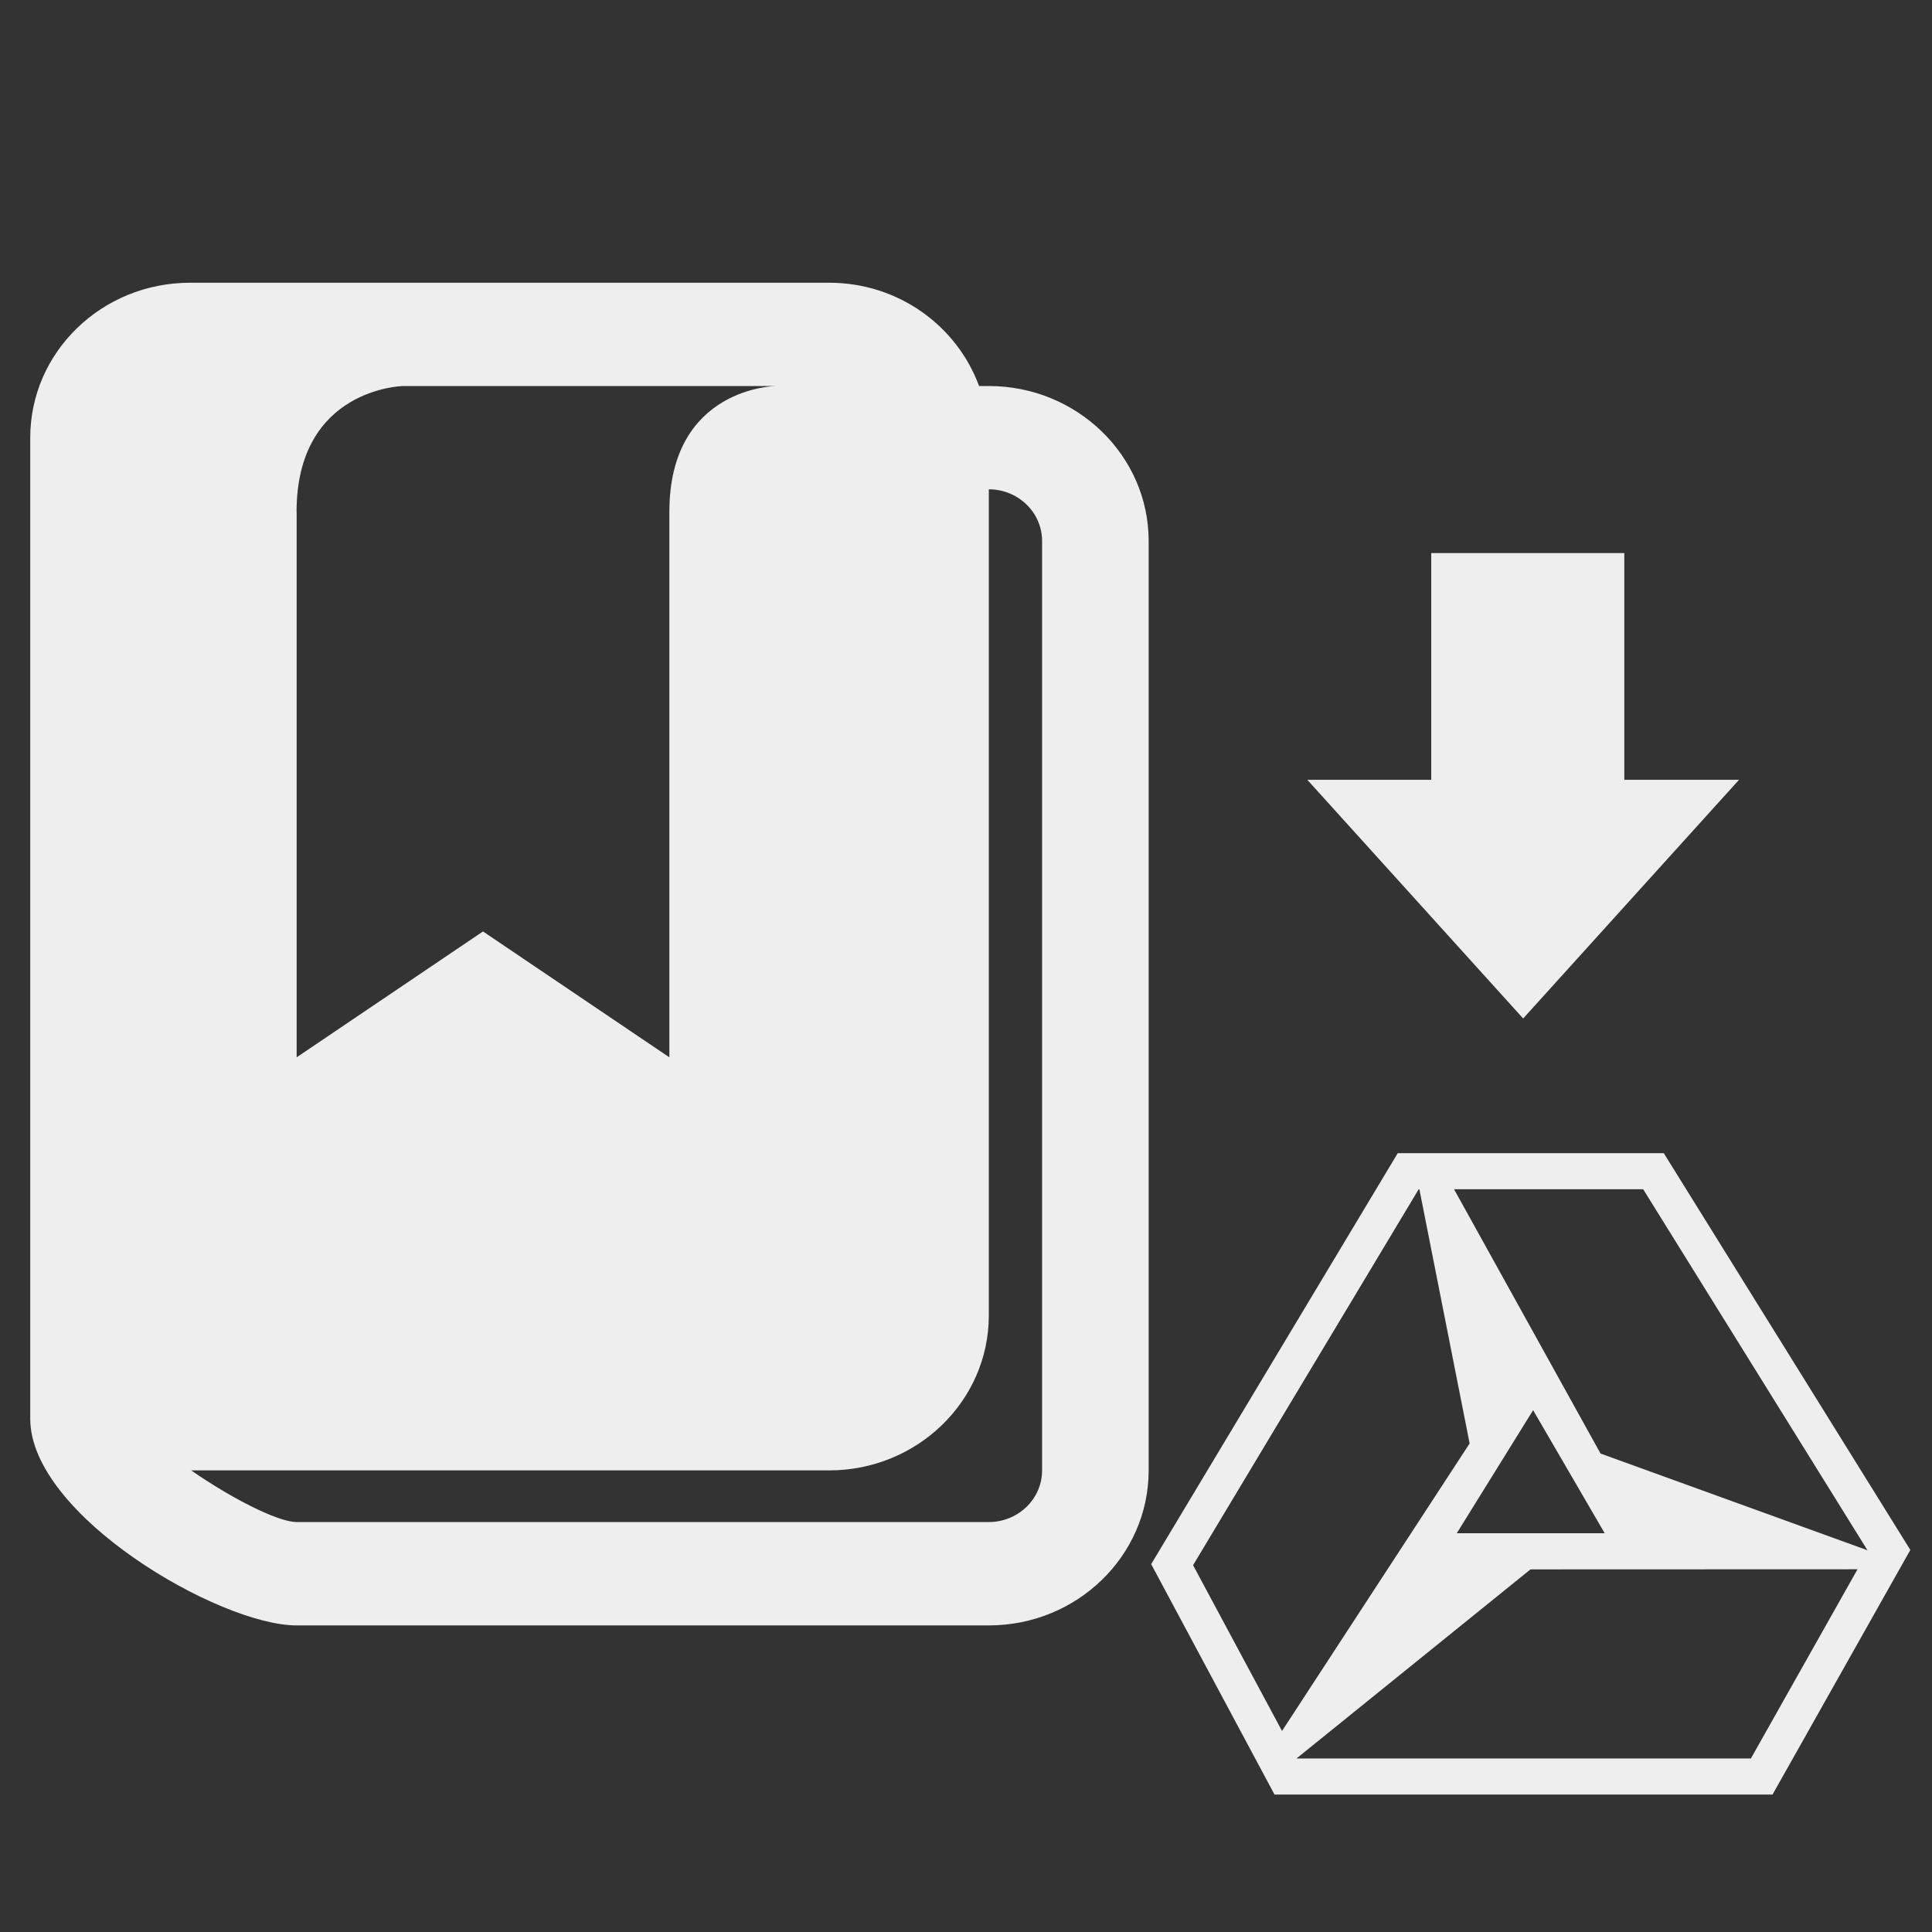 <?xml version="1.0" encoding="UTF-8" standalone="no"?>
<!-- Generator: Adobe Illustrator 15.0.0, SVG Export Plug-In . SVG Version: 6.00 Build 0)  -->

<svg
   xmlns:dc="http://purl.org/dc/elements/1.1/"
   xmlns:cc="http://creativecommons.org/ns#"
   xmlns:rdf="http://www.w3.org/1999/02/22-rdf-syntax-ns#"
   xmlns:svg="http://www.w3.org/2000/svg"
   xmlns="http://www.w3.org/2000/svg"
   xmlns:sodipodi="http://sodipodi.sourceforge.net/DTD/sodipodi-0.dtd"
   xmlns:inkscape="http://www.inkscape.org/namespaces/inkscape"
   version="1.1"
   id="Layer_1"
   x="0px"
   y="0px"
   width="416px"
   height="416px"
   viewBox="0 0 26 26"
   enable-background="new 0 0 26 26"
   xml:space="preserve"
   sodipodi:docname="icons8-bookmarks-to-gd.svg"
   inkscape:version="0.92.2 (5c3e80d, 2017-08-06)"><rect x="0" y="0" width="26" height="26" fill="#333333" stroke="none"/><defs
     id="defs859" /><sodipodi:namedview
     pagecolor="#ffffff"
     bordercolor="#666666"
     borderopacity="1"
     objecttolerance="10"
     gridtolerance="10"
     guidetolerance="10"
     inkscape:pageopacity="0"
     inkscape:pageshadow="2"
     inkscape:window-width="737"
     inkscape:window-height="403"
     id="namedview857"
     showgrid="false"
     inkscape:zoom="0.28365385"
     inkscape:cx="65.18708"
     inkscape:cy="146.07082"
     inkscape:window-x="132"
     inkscape:window-y="132"
     inkscape:window-maximized="0"
     inkscape:current-layer="Layer_1" /><polygon
     transform="matrix(0,0.231,-0.325,0,24.723,7.722)"
     style="fill:#EEEEEE"
     points="25.906,13 12,4.061 12,21.938 "
     id="polygon858" /><rect
     x="-12.187"
     style="fill:#EEEEEE;stroke-width:0.301"
     y="-21.859"
     width="4.744"
     height="2.598"
     id="rect856-6"
     transform="matrix(0,-1,-1,0,0,0)" /><g
     transform="matrix(0.399,0,0,0.392,15.492,14.747)"
     id="surface1"
     style="fill:#EEEEEE"><path
       inkscape:connector-curvature="0"
       style="fill:#EEEEEE;fill-opacity:1;fill-rule:nonzero;stroke:none"
       d="M 17.289,1.969 H 8.316 L 0,16.078 4.16,23.988 h 16.797 l 4.648,-8.398 z M 24.16,15.602 15.156,12.281 10.215,3.207 h 6.379 z m -13.852,-0.586 2.574,-4.223 2.414,4.223 z M 9.023,3.207 h 0.023 l 1.695,8.727 -6.328,9.871 -3,-5.691 z M 20.227,22.75 H 4.91 l -0.004,-0.004 7.887,-6.488 11.031,-0.004 z"
       id="path826" /></g><path
     inkscape:connector-curvature="0"
     d="m 13.308,5.195 h -0.132 c -0.297,-0.807 -1.083,-1.39 -2.018,-1.39 H 2.557 c -1.187,0 -2.15,0.934 -2.15,2.085 v 1.39 10.424 1.39 c 0,1.296 2.544,2.78 3.584,2.78 h 9.317 c 1.185,0 2.15,-0.935 2.15,-2.085 V 7.28 c 0,-1.149 -0.965,-2.085 -2.15,-2.085 z m -9.317,1.694 c 0,-1.667 1.433,-1.694 1.433,-1.694 h 5.017 c 0,0 -1.433,0.015 -1.433,1.694 0,1.129 0,7.34 0,7.34 l -2.508,-1.694 -2.508,1.694 c 0,0 0,-6.211 0,-7.34 z M 14.024,19.788 c 0,0.384 -0.322,0.695 -0.717,0.695 H 3.99 c -0.264,-0.003 -0.902,-0.337 -1.417,-0.695 h 8.584 c 1.187,0 2.15,-0.934 2.15,-2.085 V 6.585 c 0.395,0 0.717,0.311 0.717,0.695 z"
     id="path2002"
     style="fill:#EEEEEE;stroke-width:0.706" /></svg>